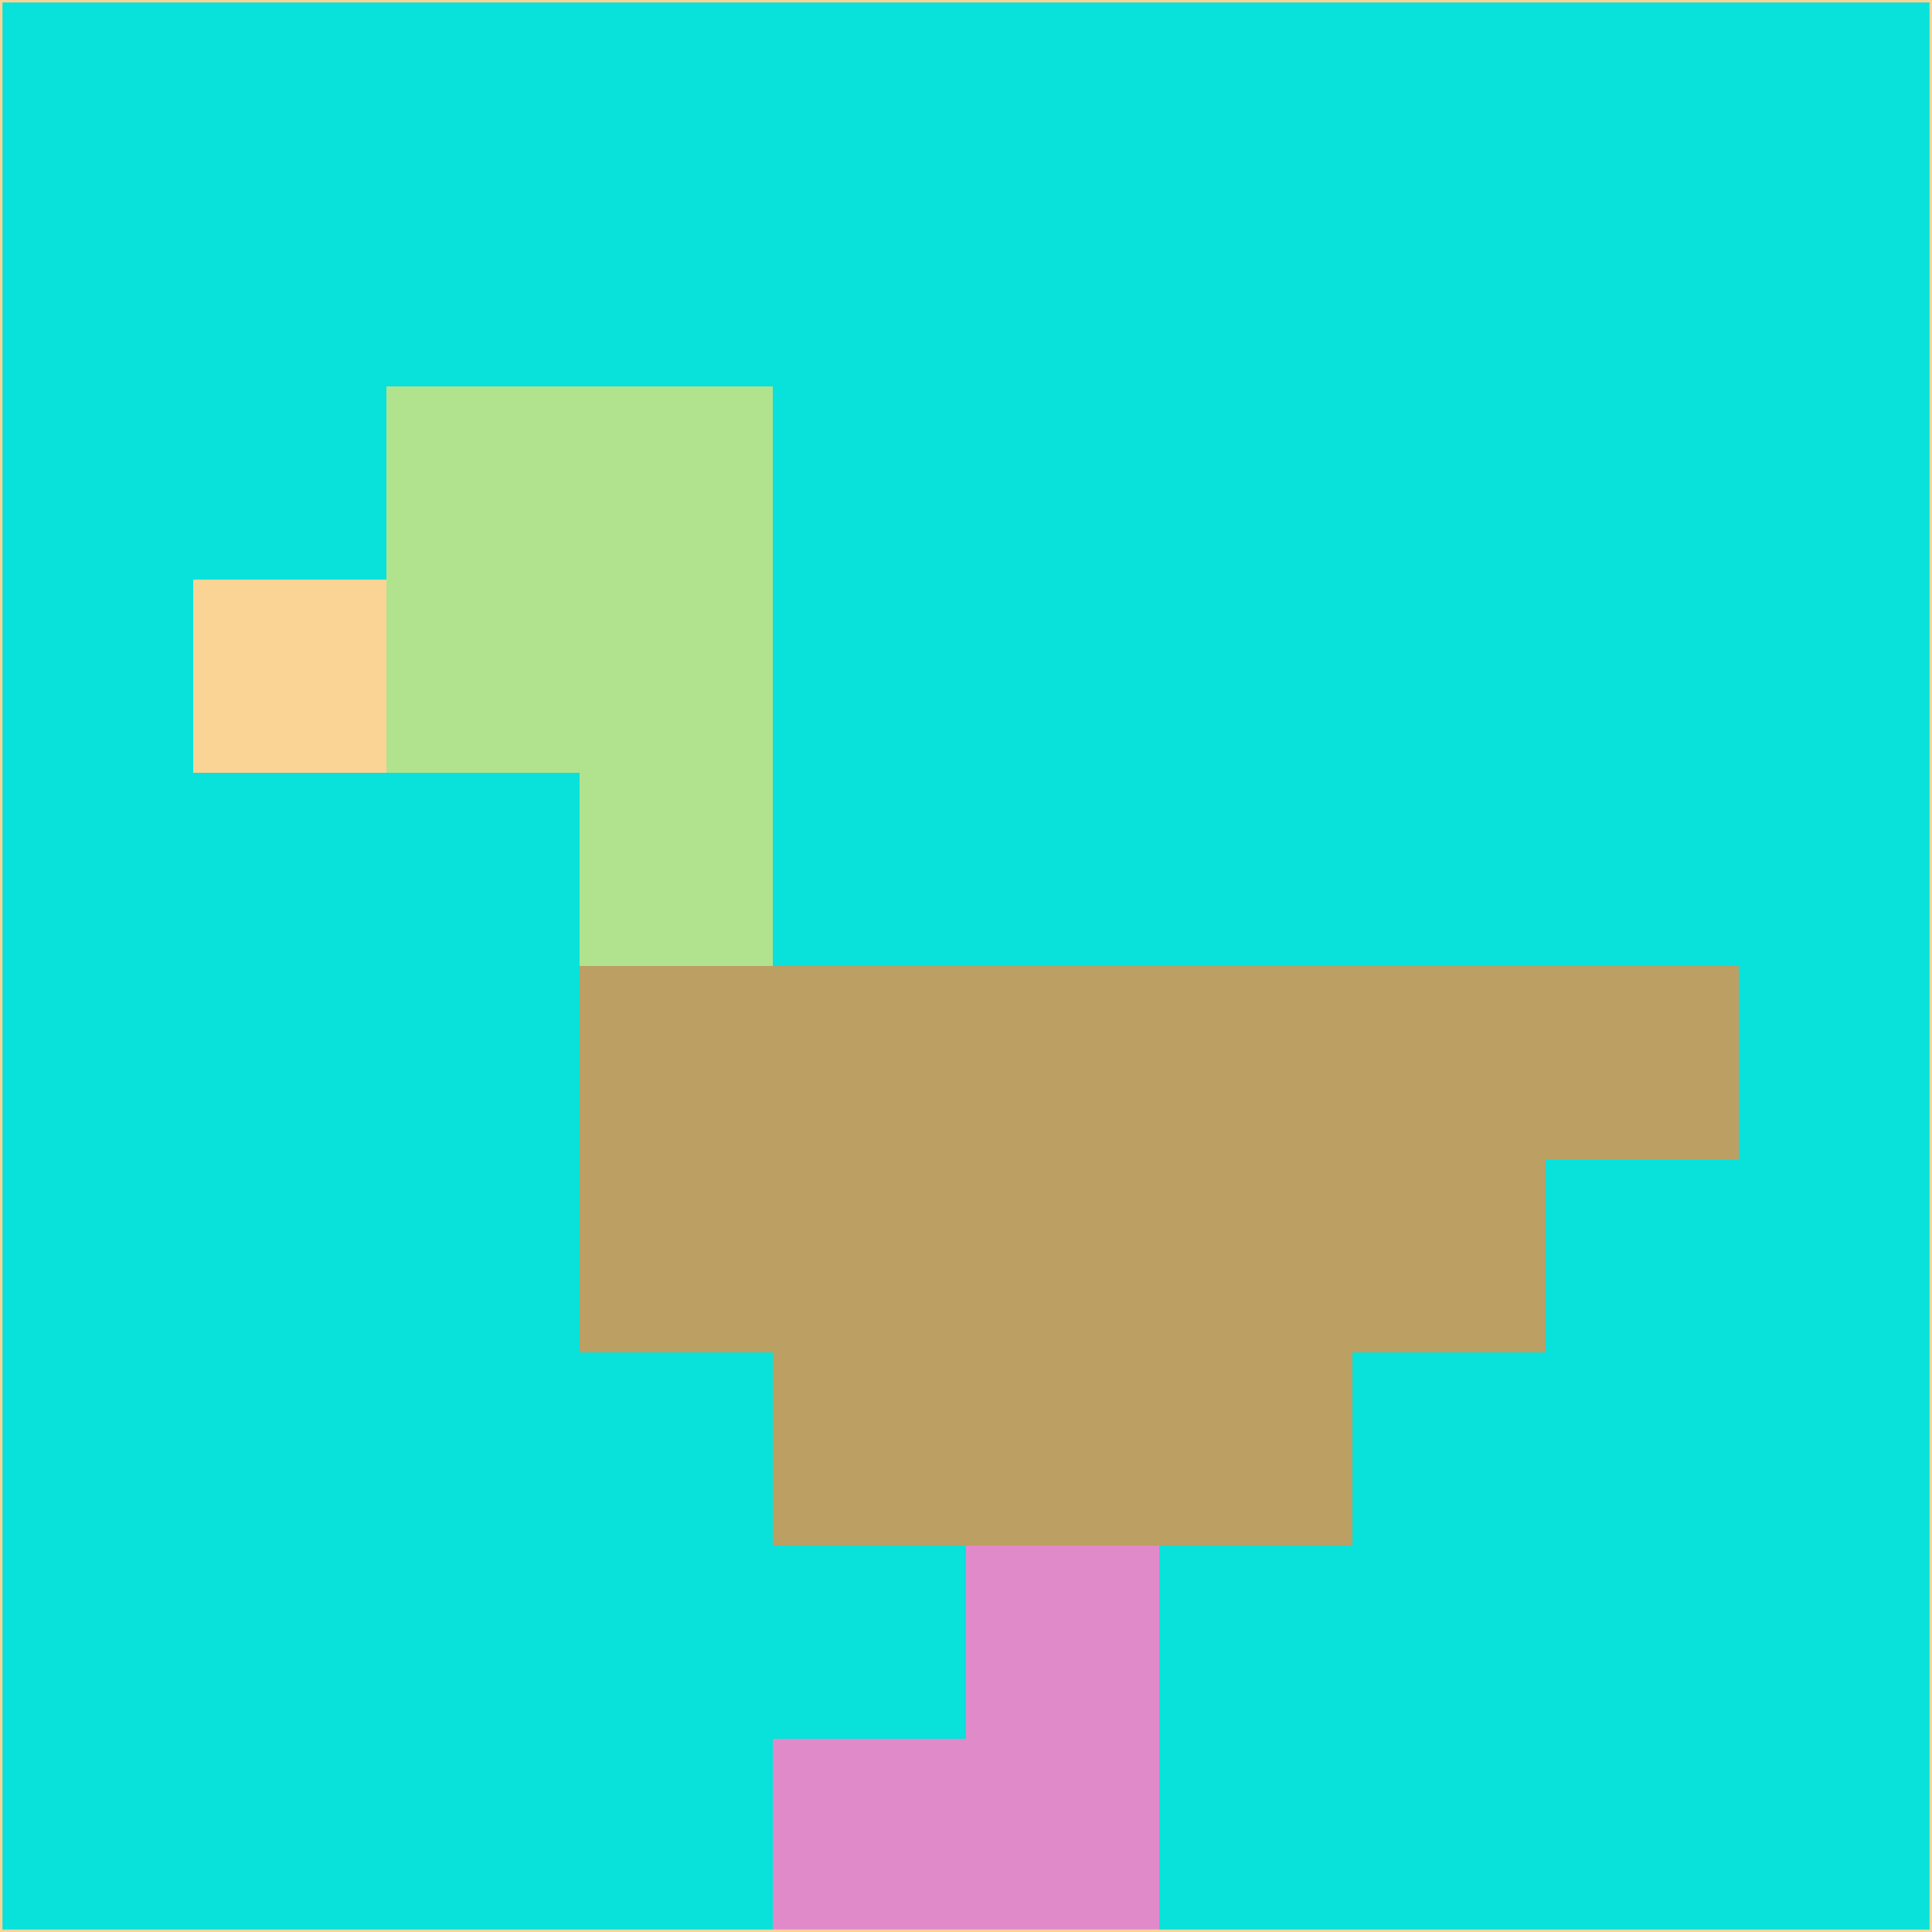 <svg xmlns="http://www.w3.org/2000/svg" version="1.1" width="785" height="785">
  <title>'goose-pfp-694263' by Dmitri Cherniak (Cyberpunk Edition)</title>
  <desc>
    seed=985229
    backgroundColor=#09e1db
    padding=20
    innerPadding=0
    timeout=500
    dimension=1
    border=false
    Save=function(){return n.handleSave()}
    frame=12

    Rendered at 2024-09-15T22:37:01.070Z
    Generated in 1ms
    Modified for Cyberpunk theme with new color scheme
  </desc>
  <defs/>
  <rect width="100%" height="100%" fill="#09e1db"/>
  <g>
    <g id="0-0">
      <rect x="0" y="0" height="785" width="785" fill="#09e1db"/>
      <g>
        <!-- Neon blue -->
        <rect id="0-0-2-2-2-2" x="157" y="157" width="157" height="157" fill="#b1e38e"/>
        <rect id="0-0-3-2-1-4" x="235.5" y="157" width="78.5" height="314" fill="#b1e38e"/>
        <!-- Electric purple -->
        <rect id="0-0-4-5-5-1" x="314" y="392.5" width="392.5" height="78.5" fill="#bb9f63"/>
        <rect id="0-0-3-5-5-2" x="235.5" y="392.5" width="392.5" height="157" fill="#bb9f63"/>
        <rect id="0-0-4-5-3-3" x="314" y="392.5" width="235.5" height="235.5" fill="#bb9f63"/>
        <!-- Neon pink -->
        <rect id="0-0-1-3-1-1" x="78.5" y="235.5" width="78.5" height="78.5" fill="#fad494"/>
        <!-- Cyber yellow -->
        <rect id="0-0-5-8-1-2" x="392.5" y="628" width="78.5" height="157" fill="#e18aca"/>
        <rect id="0-0-4-9-2-1" x="314" y="706.5" width="157" height="78.5" fill="#e18aca"/>
      </g>
      <rect x="0" y="0" stroke="#fad494" stroke-width="2" height="785" width="785" fill="none"/>
    </g>
  </g>
  <script xmlns=""/>
</svg>